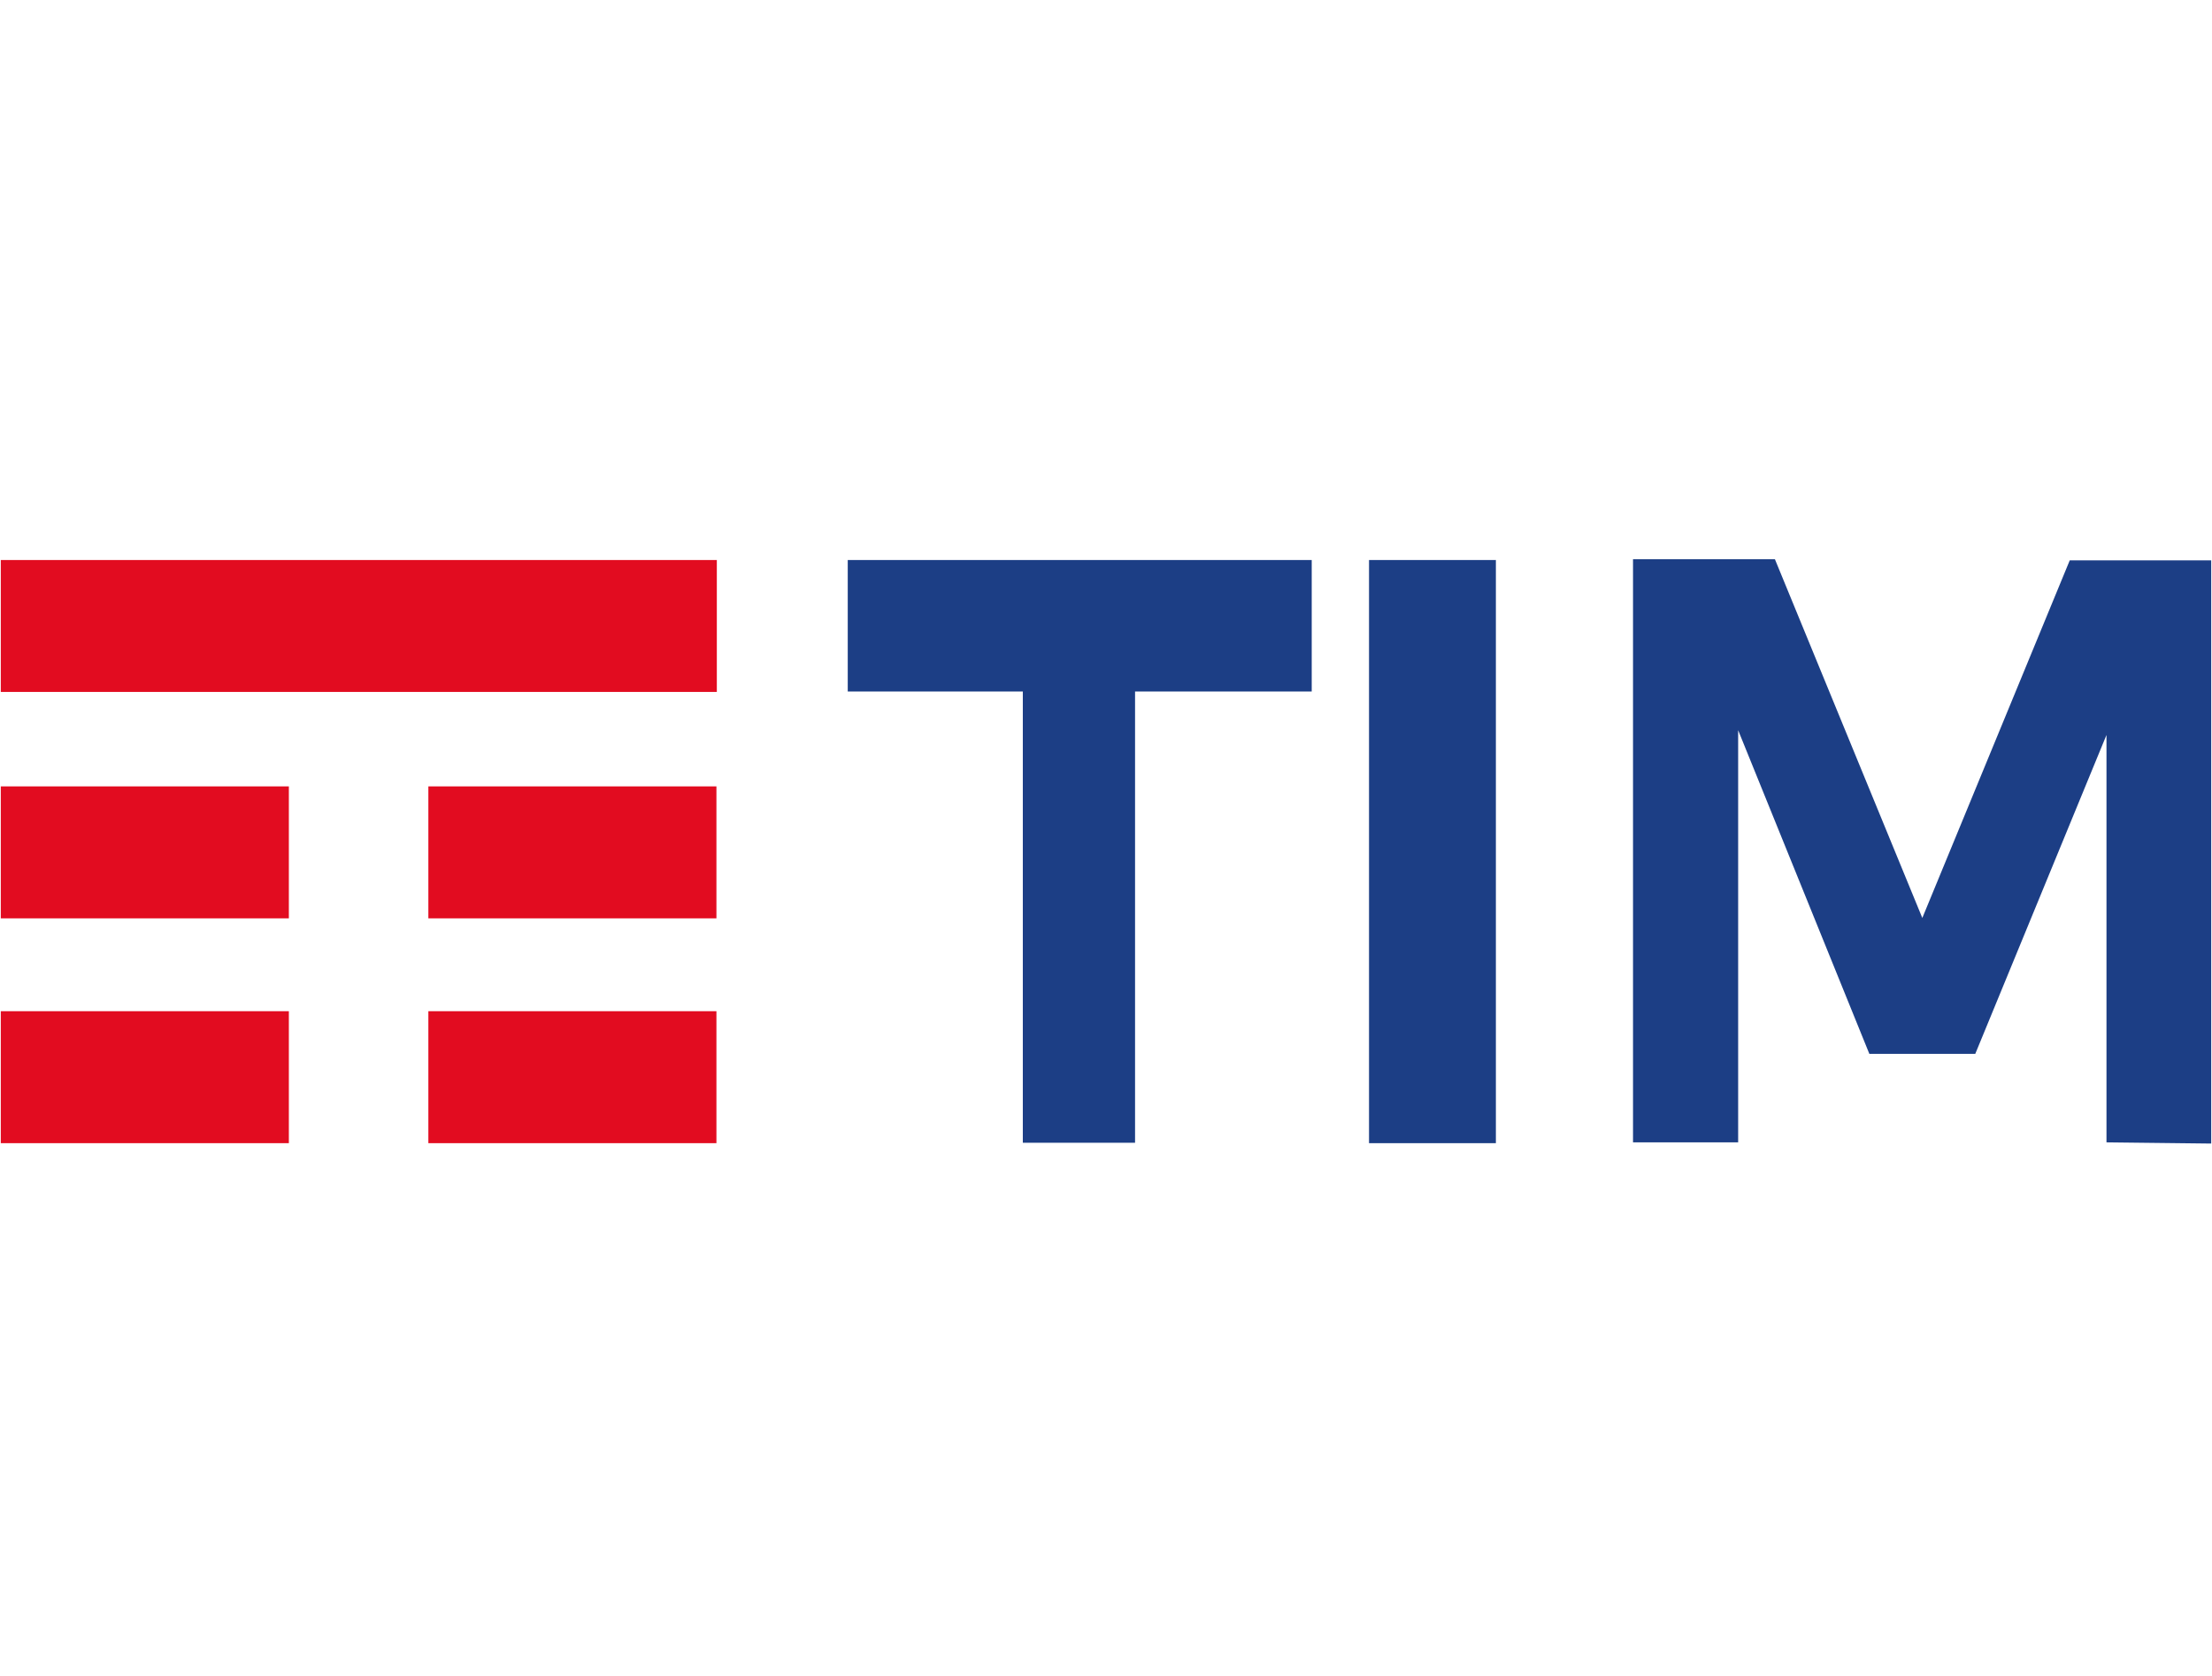 <svg xmlns="http://www.w3.org/2000/svg" width="330" height="250" fill="none"  xmlns:v="https://vecta.io/nano"><g clip-path="url(#A)"><g fill="#e20c20"><path d="M.118 83.535h106.823v19.681H.118V83.535zm0 33.773h42.976v19.681H.118v-19.681zm0 33.535h42.976v19.681H.118v-19.681zm63.788-33.535h42.976v19.681H63.906v-19.681zm0 33.535h42.976v19.681H63.906v-19.681z"/></g><g fill="#1c3e85"><path d="M126.472 83.535h69.218v19.622h-26.355v67.308h-16.744v-67.308h-26.119m77.767-19.622h18.926v86.989h-18.926V83.535zm39.385-.119h21.167l21.992 53.514 21.992-53.335h21.107v86.989l-15.624-.179v-60.767l-19.575 47.567h-15.801l-19.574-48.281v61.481h-15.684V83.416z"/></g></g><defs><clipPath id="A"><path fill="#fff" d="M0 0h330v250H0z"/></clipPath></defs></svg>